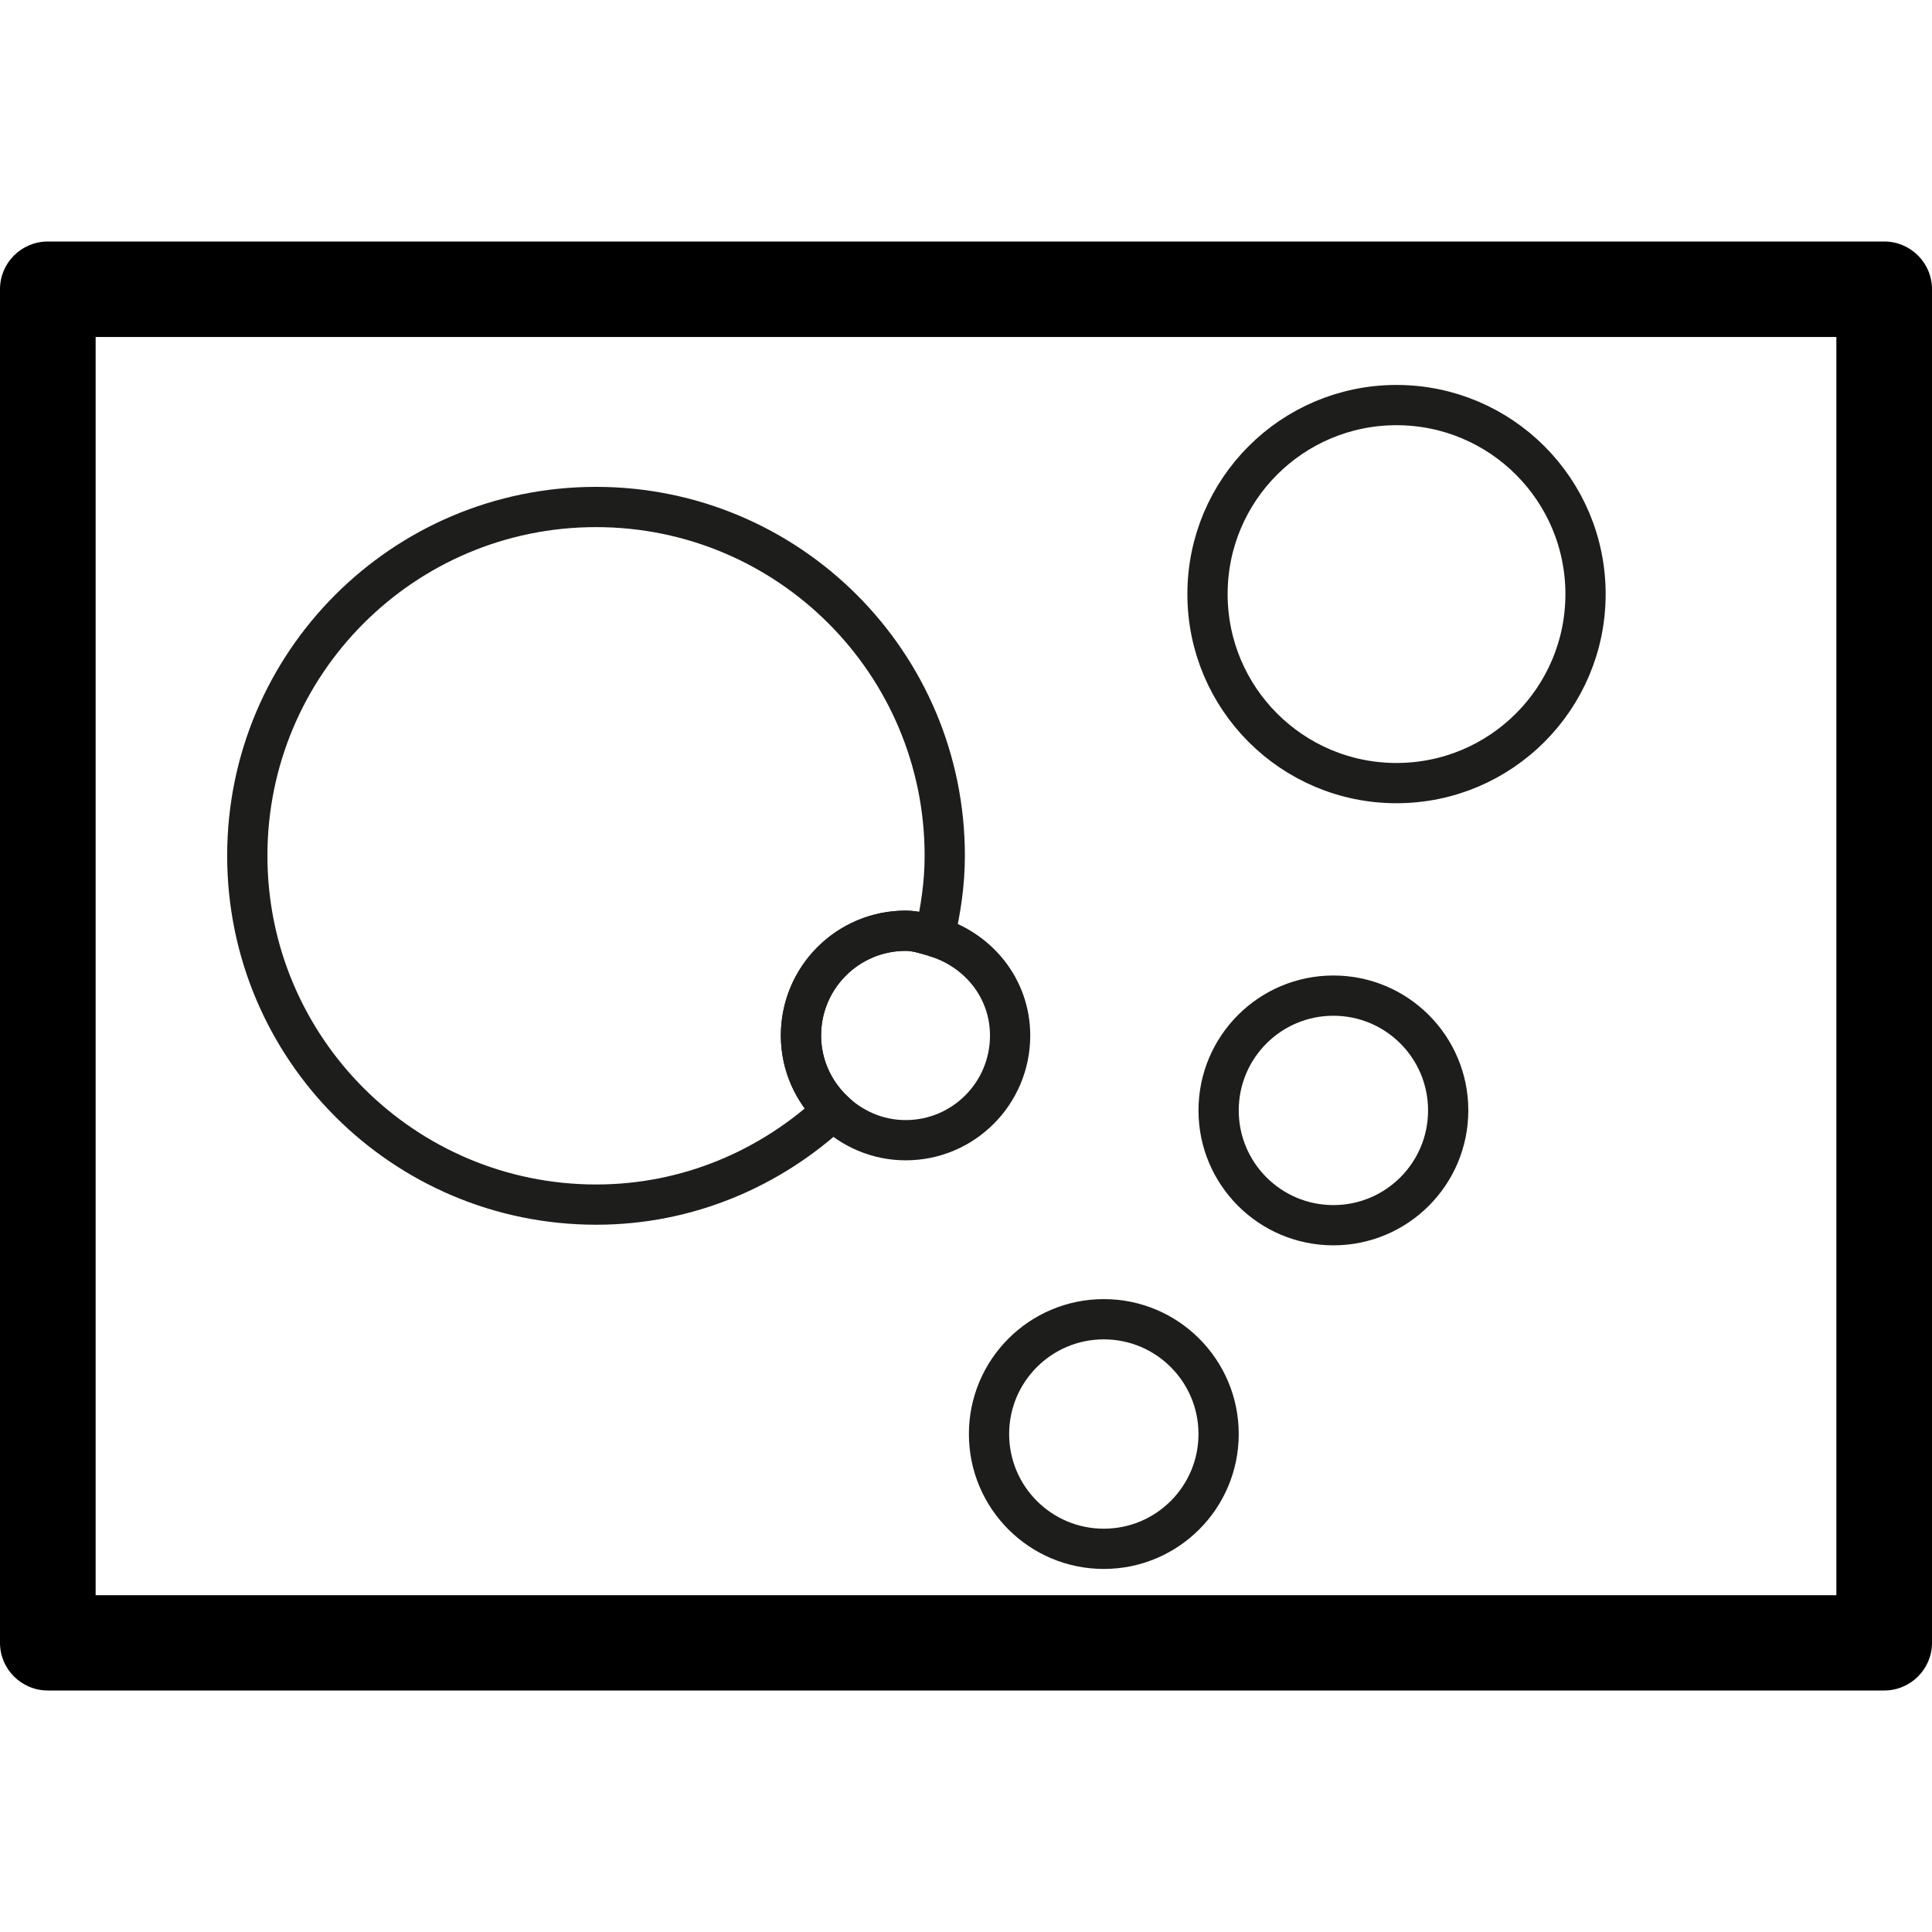 <?xml version="1.0" encoding="utf-8"?>
<!-- Generator: Adobe Illustrator 15.1.0, SVG Export Plug-In . SVG Version: 6.00 Build 0)  -->
<!DOCTYPE svg PUBLIC "-//W3C//DTD SVG 1.1//EN" "http://www.w3.org/Graphics/SVG/1.1/DTD/svg11.dtd">
<svg version="1.1" id="Calque_1" xmlns="http://www.w3.org/2000/svg" xmlns:xlink="http://www.w3.org/1999/xlink" x="0px" y="0px"
	 width="12px" height="12px" viewBox="0 0 12 12" enable-background="new 0 0 12 12" xml:space="preserve">
<path d="M11.703,1.5H0.297C0.133,1.5,0,1.633,0,1.796v8.408C0,10.367,0.133,10.5,0.297,10.5h11.406c0.164,0,0.297-0.133,0.297-0.296
	V1.796C12,1.633,11.867,1.5,11.703,1.5z M11.406,9.908H4.453H2.13H1.046h-0.03H0.643H0.594V9.891V8.156V5.813v-3.72h10.812V9.908z"
	/>
<circle fill="none" stroke="#1D1D1B" stroke-width="0.25" stroke-miterlimit="10" cx="8.674" cy="3.69" r="1.174"/>
<circle fill="none" stroke="#1D1D1B" stroke-width="0.25" stroke-miterlimit="10" cx="8.282" cy="6.897" r="0.713"/>
<circle fill="none" stroke="#1D1D1B" stroke-width="0.25" stroke-miterlimit="10" cx="6.856" cy="8.907" r="0.713"/>
<g>
	<path fill="none" stroke="#1D1D1B" stroke-width="0.25" stroke-miterlimit="10" d="M5.625,5.781c0.063,0,0.121,0.019,0.179,0.036
		c0.039-0.162,0.064-0.329,0.064-0.502c0-1.196-0.969-2.166-2.166-2.166S1.536,4.119,1.536,5.315c0,1.197,0.971,2.167,2.167,2.167
		c0.57,0,1.084-0.225,1.471-0.585C5.052,6.779,4.975,6.615,4.975,6.432C4.975,6.072,5.266,5.781,5.625,5.781z"/>
	<path fill="none" stroke="#1D1D1B" stroke-width="0.25" stroke-miterlimit="10" d="M5.174,6.897
		c0.117,0.113,0.275,0.185,0.451,0.185c0.359,0,0.649-0.291,0.649-0.65c0-0.296-0.201-0.535-0.47-0.614"/>
	<path fill="none" stroke="#1D1D1B" stroke-width="0.25" stroke-miterlimit="10" d="M5.804,5.817"/>
	<path fill="none" stroke="#1D1D1B" stroke-width="0.25" stroke-miterlimit="10" d="M5.174,6.897"/>
	<path fill="none" stroke="#1D1D1B" stroke-width="0.25" stroke-miterlimit="10" d="M5.804,5.817C5.746,5.8,5.688,5.781,5.625,5.781
		c-0.359,0-0.65,0.291-0.65,0.65c0,0.184,0.077,0.348,0.199,0.466"/>
</g>
</svg>
